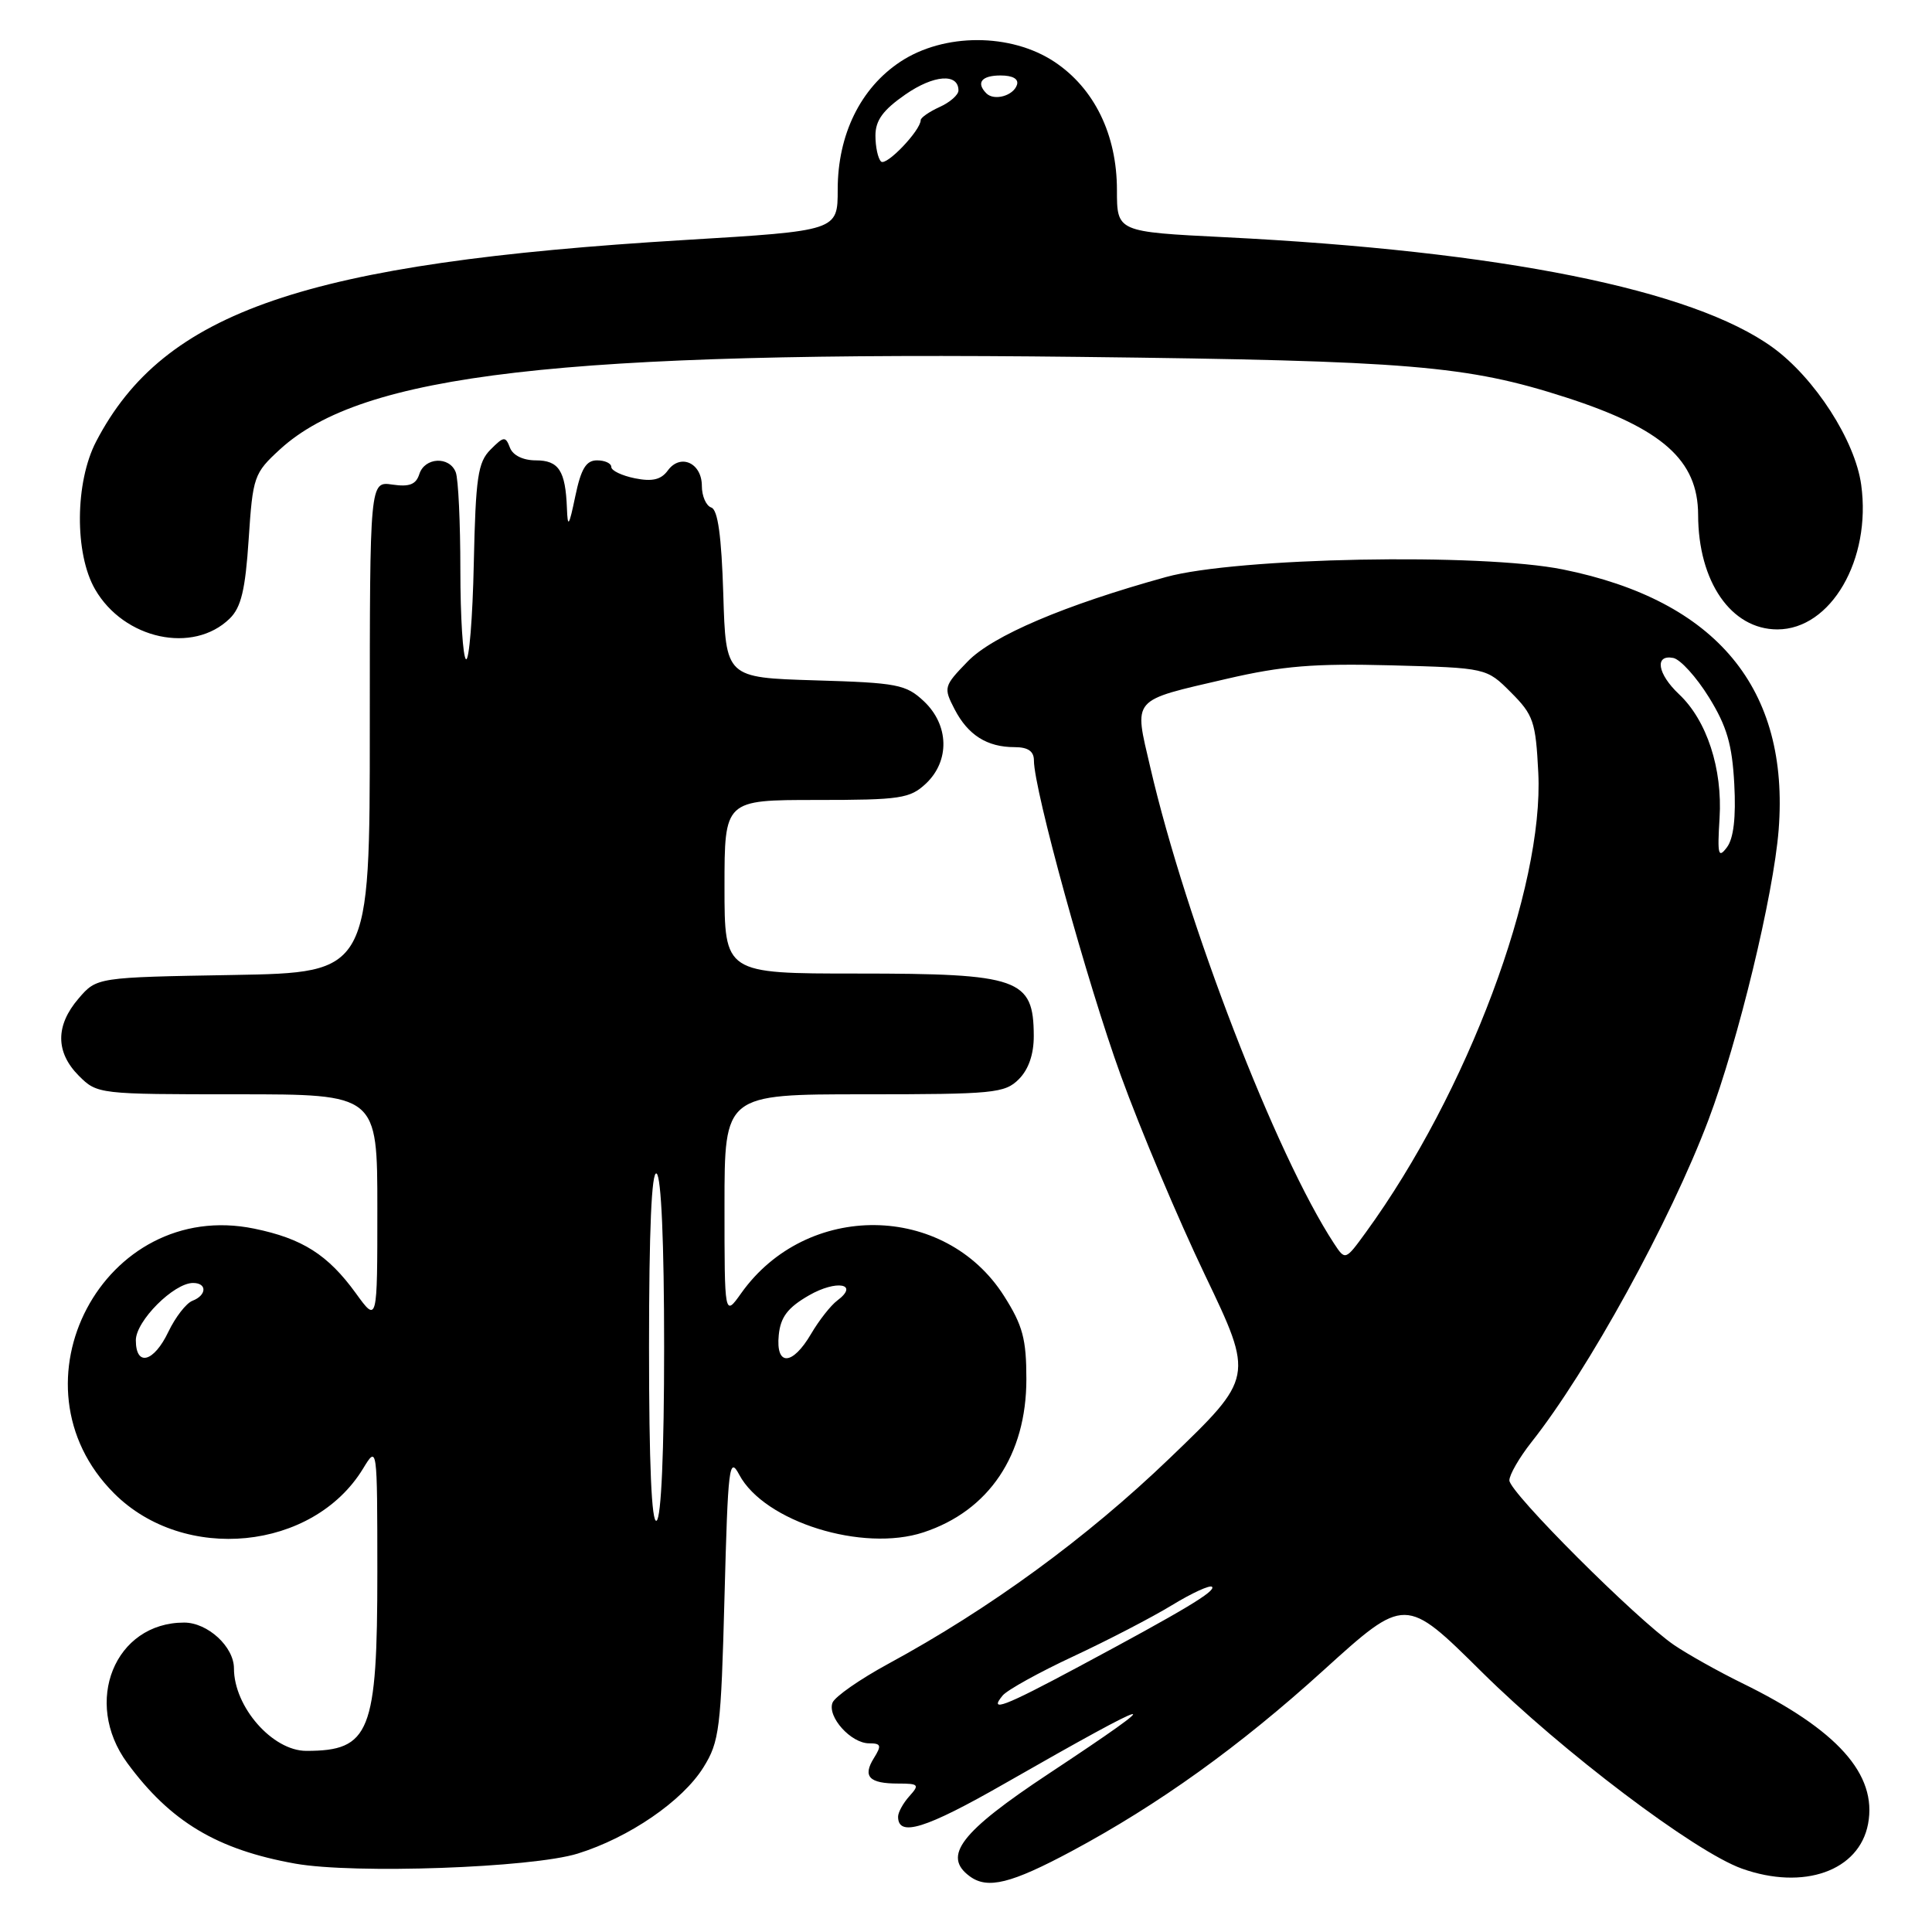 <?xml version="1.0" encoding="UTF-8" standalone="no"?>
<!DOCTYPE svg PUBLIC "-//W3C//DTD SVG 1.1//EN" "http://www.w3.org/Graphics/SVG/1.1/DTD/svg11.dtd" >
<svg xmlns="http://www.w3.org/2000/svg" xmlns:xlink="http://www.w3.org/1999/xlink" version="1.1" viewBox="0 0 256 256">
 <g >
 <path fill="currentColor"
d=" M 142.00 245.29 C 153.51 239.12 164.24 231.42 175.35 221.34 C 186.21 211.50 186.21 211.50 196.35 221.55 C 207.00 232.09 224.55 245.36 230.81 247.60 C 239.00 250.52 246.36 247.91 247.53 241.67 C 248.76 235.11 243.47 229.20 230.83 223.02 C 227.71 221.49 223.66 219.22 221.83 217.98 C 216.84 214.57 200.00 197.74 200.00 196.16 C 200.00 195.41 201.32 193.13 202.92 191.10 C 210.43 181.62 221.33 161.78 226.38 148.39 C 230.32 137.96 235.00 118.60 235.68 109.96 C 237.14 91.26 227.47 79.58 207.12 75.46 C 196.21 73.25 163.87 73.87 154.50 76.46 C 141.07 80.17 131.52 84.24 128.23 87.64 C 125.05 90.92 125.00 91.10 126.49 93.98 C 128.26 97.40 130.79 99.00 134.43 99.00 C 136.22 99.00 137.00 99.54 137.00 100.77 C 137.00 104.62 144.06 130.23 148.51 142.50 C 151.10 149.65 156.13 161.57 159.69 169.00 C 166.15 182.50 166.15 182.50 154.98 193.23 C 143.99 203.79 131.15 213.17 117.69 220.47 C 113.94 222.51 110.62 224.82 110.31 225.62 C 109.60 227.49 112.76 231.00 115.16 231.00 C 116.75 231.00 116.84 231.28 115.80 232.95 C 114.27 235.40 115.16 236.33 119.00 236.33 C 121.74 236.33 121.87 236.48 120.50 238.00 C 119.68 238.91 119.00 240.14 119.00 240.72 C 119.00 243.46 122.62 242.34 133.12 236.33 C 153.84 224.48 155.46 224.11 138.98 235.01 C 127.27 242.76 124.83 245.94 128.51 248.63 C 130.87 250.36 133.98 249.58 142.00 245.29 Z  M 76.55 245.61 C 83.37 243.49 90.43 238.65 93.21 234.18 C 95.33 230.78 95.54 229.08 96.00 211.59 C 96.46 194.24 96.62 192.90 97.96 195.42 C 101.28 201.64 114.30 205.71 122.38 203.04 C 131.05 200.18 136.00 192.80 136.00 182.74 C 136.00 177.43 135.52 175.63 133.05 171.74 C 125.20 159.36 106.88 159.16 98.21 171.36 C 96.00 174.47 96.00 174.47 96.00 159.74 C 96.00 145.00 96.00 145.00 114.50 145.00 C 131.67 145.00 133.14 144.86 135.00 143.00 C 136.30 141.70 136.99 139.68 136.98 137.25 C 136.95 129.66 135.08 129.00 113.57 129.00 C 96.00 129.00 96.00 129.00 96.00 117.50 C 96.00 106.00 96.00 106.00 108.19 106.00 C 119.32 106.00 120.57 105.81 122.69 103.83 C 125.88 100.82 125.76 96.07 122.42 92.92 C 120.04 90.69 118.90 90.47 108.01 90.15 C 96.17 89.79 96.17 89.79 95.84 78.73 C 95.60 71.02 95.12 67.54 94.25 67.25 C 93.56 67.02 93.00 65.73 93.00 64.39 C 93.00 61.34 90.16 60.05 88.49 62.34 C 87.60 63.56 86.44 63.84 84.14 63.38 C 82.41 63.03 81.00 62.36 81.00 61.88 C 81.00 61.39 80.15 61.00 79.11 61.00 C 77.66 61.00 76.99 62.11 76.23 65.75 C 75.39 69.78 75.22 70.02 75.12 67.33 C 74.93 62.37 74.04 61.00 71.00 61.00 C 69.31 61.00 67.96 60.34 67.57 59.32 C 66.98 57.78 66.76 57.80 65.00 59.57 C 63.32 61.25 63.03 63.23 62.78 74.65 C 62.63 81.89 62.16 87.60 61.75 87.35 C 61.34 87.09 61.00 81.77 61.00 75.52 C 61.00 69.28 60.73 63.45 60.39 62.58 C 59.56 60.42 56.27 60.58 55.56 62.83 C 55.12 64.20 54.24 64.54 51.99 64.21 C 49.00 63.77 49.00 63.77 49.00 96.32 C 49.00 128.87 49.00 128.87 30.91 129.19 C 12.82 129.50 12.82 129.50 10.41 132.31 C 7.33 135.89 7.35 139.44 10.45 142.55 C 12.88 144.98 13.10 145.00 31.45 145.00 C 50.00 145.00 50.00 145.00 50.00 160.15 C 50.00 175.30 50.00 175.30 47.15 171.36 C 43.45 166.26 40.07 164.11 33.68 162.80 C 13.75 158.71 0.67 183.44 15.12 197.88 C 24.40 207.16 41.47 205.47 48.10 194.61 C 49.99 191.50 49.99 191.50 50.00 208.30 C 50.00 229.57 49.04 232.00 40.59 232.00 C 36.11 232.00 31.00 226.18 31.00 221.07 C 31.00 218.20 27.52 215.00 24.40 215.00 C 15.21 215.00 10.94 225.53 16.86 233.60 C 22.58 241.39 28.77 245.09 39.12 246.94 C 46.94 248.33 70.45 247.50 76.55 245.61 Z  M 30.44 81.96 C 31.95 80.49 32.51 78.15 32.95 71.45 C 33.50 63.13 33.65 62.71 37.10 59.54 C 48.02 49.54 74.33 46.49 143.03 47.29 C 186.86 47.80 194.37 48.43 207.50 52.66 C 220.26 56.78 224.99 60.98 225.01 68.20 C 225.02 77.08 229.39 83.40 235.51 83.40 C 242.61 83.40 247.98 74.14 246.62 64.25 C 245.82 58.38 240.46 50.07 234.88 46.03 C 224.29 38.36 198.92 33.26 162.25 31.43 C 148.00 30.72 148.00 30.72 148.00 25.18 C 148.00 17.84 145.00 11.69 139.70 8.18 C 133.92 4.36 125.08 4.36 119.30 8.18 C 114.02 11.67 111.00 17.84 111.00 25.11 C 111.00 30.58 111.00 30.58 90.75 31.80 C 40.45 34.83 21.73 41.23 12.74 58.50 C 9.93 63.89 9.86 73.36 12.60 78.09 C 16.42 84.71 25.59 86.70 30.44 81.96 Z  M 132.86 224.66 C 133.47 223.93 137.69 221.59 142.24 219.47 C 146.78 217.35 152.66 214.30 155.30 212.69 C 157.94 211.08 160.32 209.99 160.60 210.26 C 161.15 210.82 156.90 213.37 142.91 220.86 C 132.98 226.18 130.97 226.94 132.86 224.66 Z  M 176.76 164.76 C 169.08 153.04 157.17 122.18 152.42 101.68 C 150.25 92.35 149.76 92.92 162.58 89.94 C 169.91 88.24 174.12 87.89 184.32 88.16 C 196.97 88.50 196.97 88.50 200.21 91.75 C 203.19 94.73 203.49 95.62 203.83 102.37 C 204.60 117.64 194.42 144.81 181.00 163.27 C 178.26 167.04 178.26 167.04 176.76 164.76 Z  M 227.85 108.42 C 228.26 101.86 226.16 95.44 222.47 91.98 C 219.62 89.29 219.20 86.70 221.71 87.18 C 222.65 87.36 224.78 89.71 226.44 92.39 C 228.82 96.24 229.52 98.65 229.80 103.88 C 230.04 108.31 229.71 111.09 228.83 112.27 C 227.68 113.80 227.55 113.27 227.85 108.42 Z  M 86.00 178.50 C 86.00 163.01 86.34 155.09 87.00 155.50 C 87.62 155.88 88.00 164.66 88.00 178.50 C 88.00 192.34 87.62 201.12 87.00 201.50 C 86.34 201.91 86.00 193.99 86.00 178.50 Z  M 18.00 177.59 C 18.00 175.04 23.03 170.00 25.58 170.00 C 27.46 170.00 27.40 171.63 25.50 172.36 C 24.67 172.68 23.24 174.53 22.31 176.47 C 20.38 180.52 18.00 181.14 18.00 177.59 Z  M 103.19 176.89 C 103.43 174.52 104.37 173.27 107.18 171.65 C 110.84 169.54 113.92 170.10 110.94 172.33 C 110.08 172.97 108.52 174.96 107.47 176.75 C 104.99 180.98 102.77 181.06 103.19 176.89 Z  M 116.74 21.40 C 116.33 21.00 116.00 19.45 116.00 17.97 C 116.00 15.95 117.00 14.58 119.97 12.52 C 123.73 9.91 127.00 9.67 127.00 11.99 C 127.00 12.57 125.88 13.56 124.50 14.18 C 123.12 14.81 122.00 15.59 122.00 15.91 C 121.98 17.30 117.41 22.08 116.74 21.40 Z  M 130.70 12.37 C 129.30 10.96 130.06 10.00 132.58 10.00 C 134.21 10.00 135.01 10.47 134.75 11.25 C 134.27 12.70 131.73 13.40 130.70 12.37 Z "/>
</g>
</svg>
